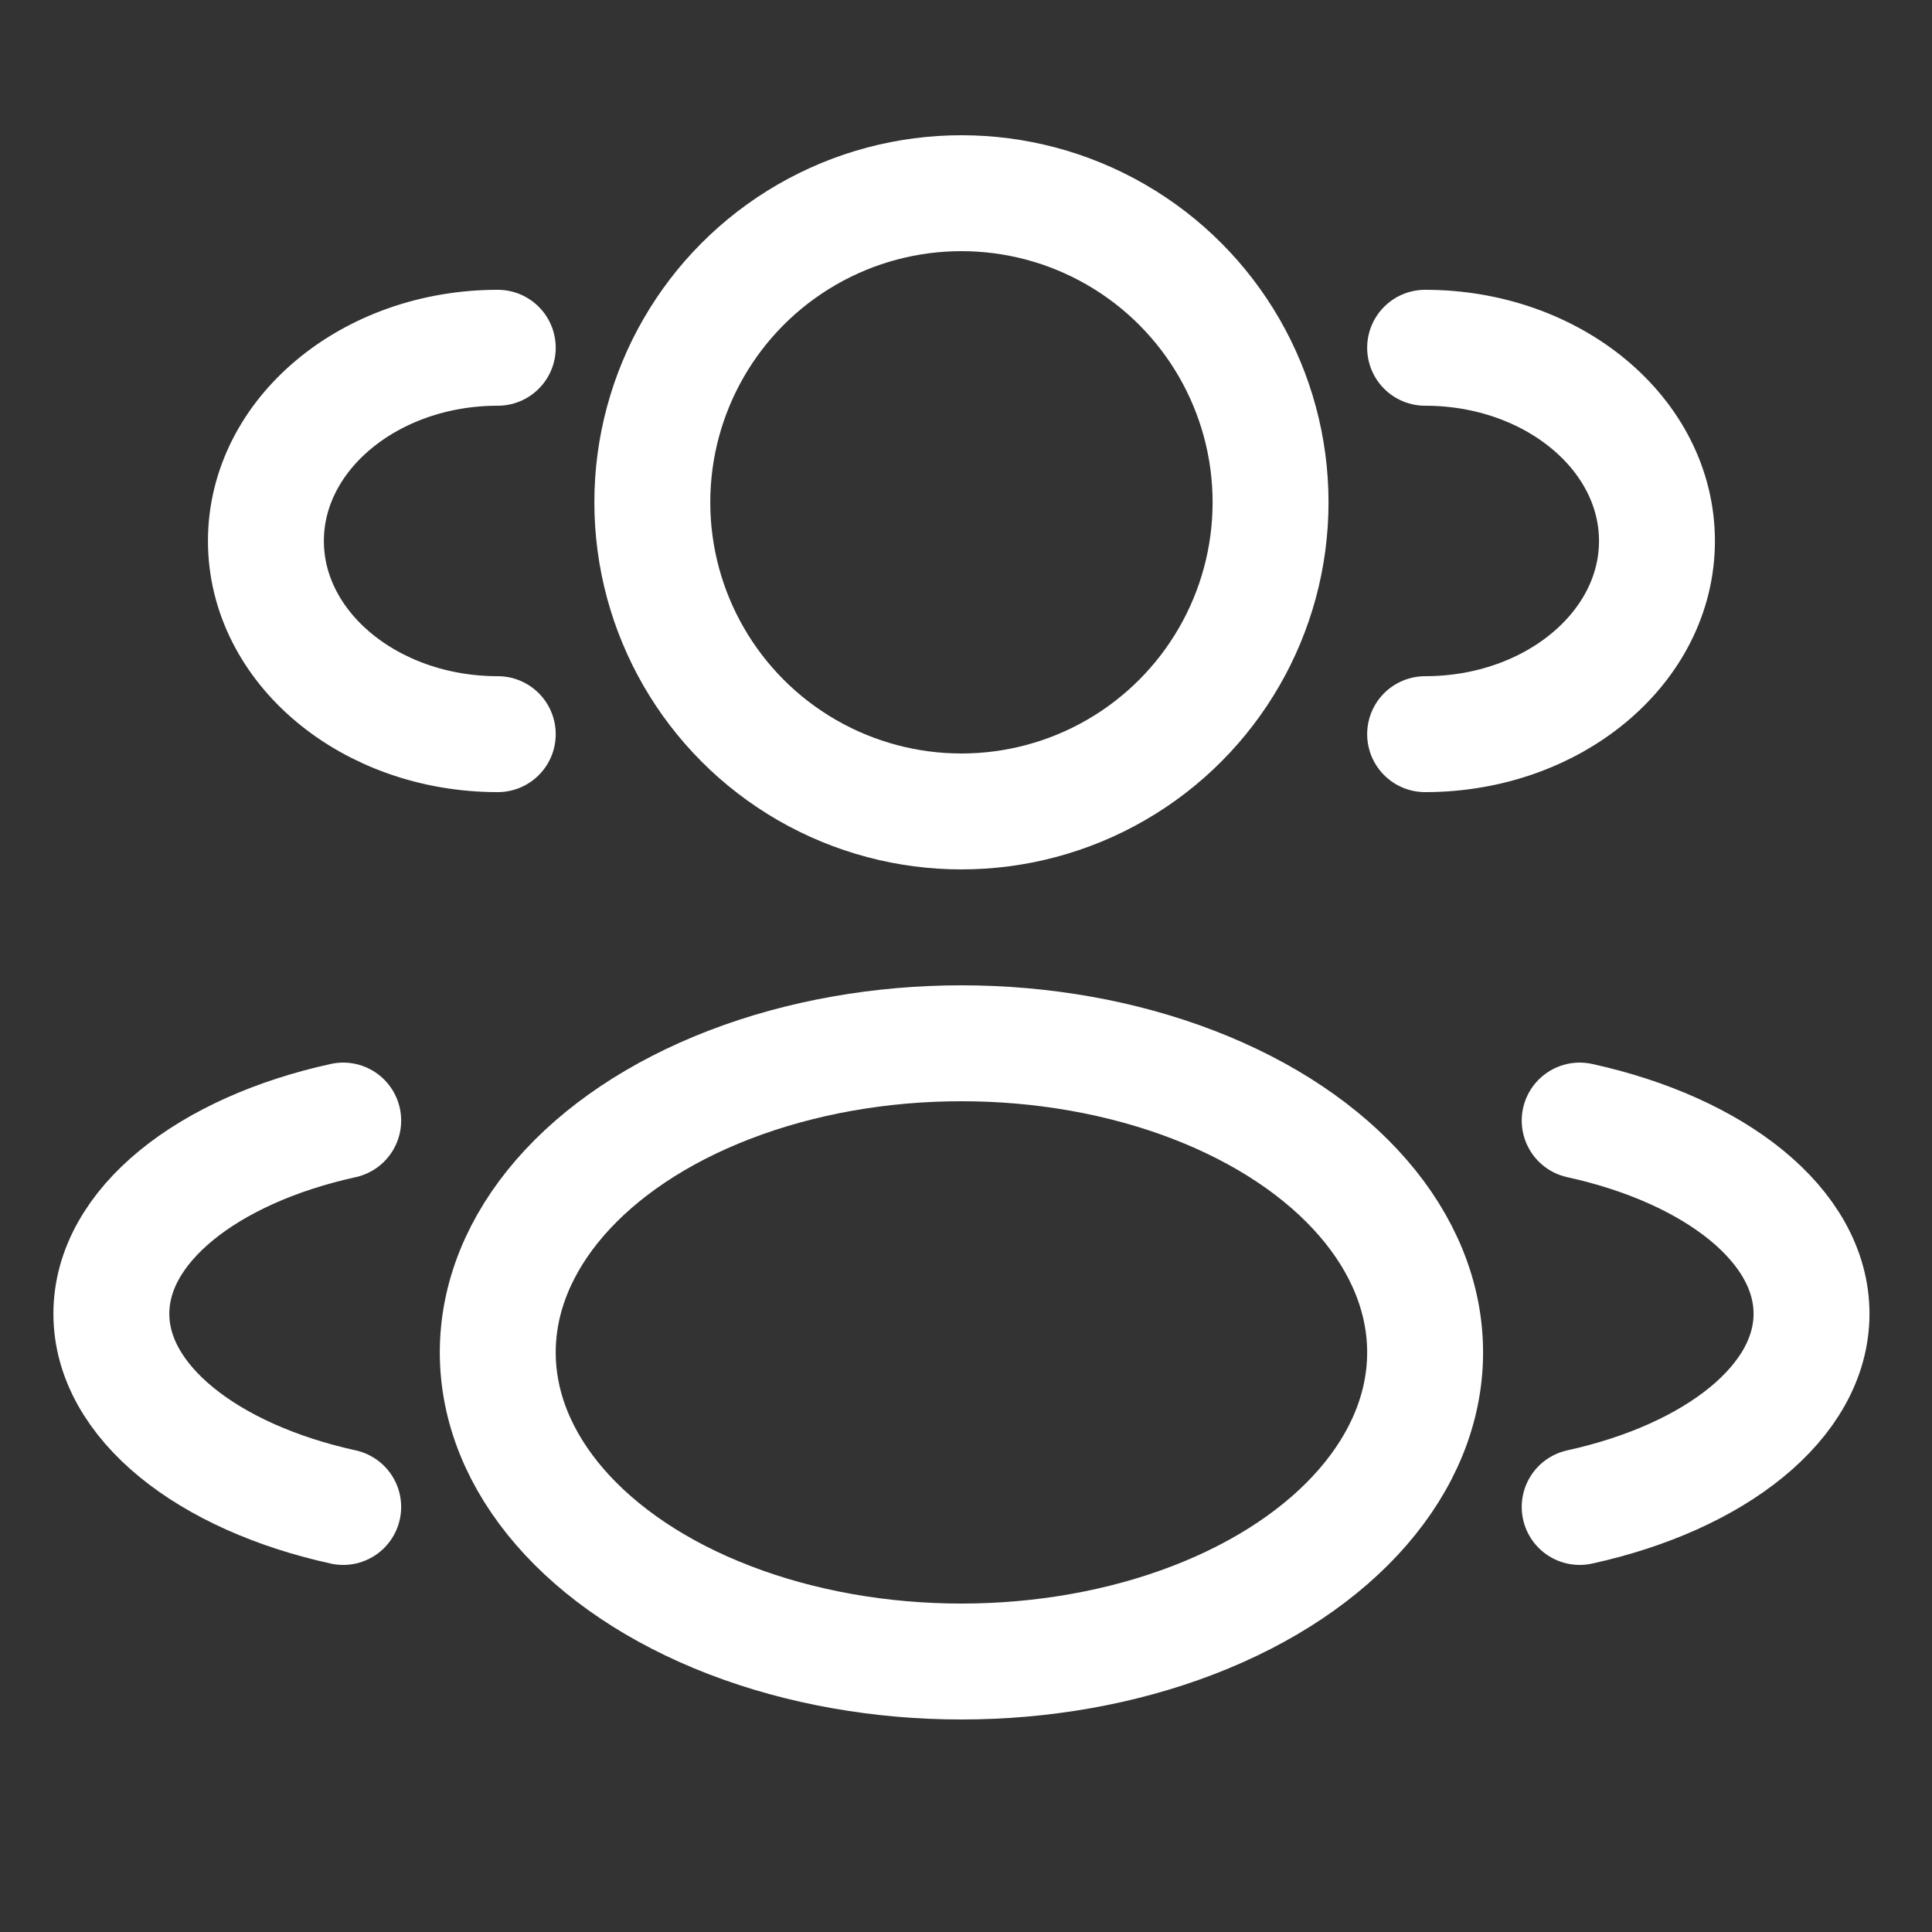 <svg width="25" height="25" viewBox="0 0 25 25" fill="none" xmlns="http://www.w3.org/2000/svg">
<rect x="0" y="0" width="25" height="25" fill="#333333" stroke="none"/>
<g clip-path="url(#clip0_969_9704)">
<circle cx="12.441" cy="6.5" r="4" stroke="white" stroke-width="1.5"/>
<path d="M18.441 9.5C20.098 9.5 21.441 8.381 21.441 7C21.441 5.619 20.098 4.5 18.441 4.5" stroke="white" stroke-width="1.5" stroke-linecap="round"/>
<path d="M6.441 9.5C4.785 9.5 3.441 8.381 3.441 7C3.441 5.619 4.785 4.5 6.441 4.5" stroke="white" stroke-width="1.5" stroke-linecap="round"/>
<ellipse cx="12.441" cy="17.5" rx="6" ry="4" stroke="white" stroke-width="1.5"/>
<path d="M20.441 19.5C22.196 19.115 23.441 18.141 23.441 17C23.441 15.859 22.196 14.885 20.441 14.5" stroke="white" stroke-width="1.5" stroke-linecap="round"/>
<path d="M4.441 19.5C2.687 19.115 1.441 18.141 1.441 17C1.441 15.859 2.687 14.885 4.441 14.5" stroke="white" stroke-width="1.5" stroke-linecap="round"/>
</g>
<defs>
<clipPath id="clip0_969_9704">
<rect width="24" height="24" fill="white" transform="translate(0.441 0.5)"/>
</clipPath>
</defs>
</svg>

